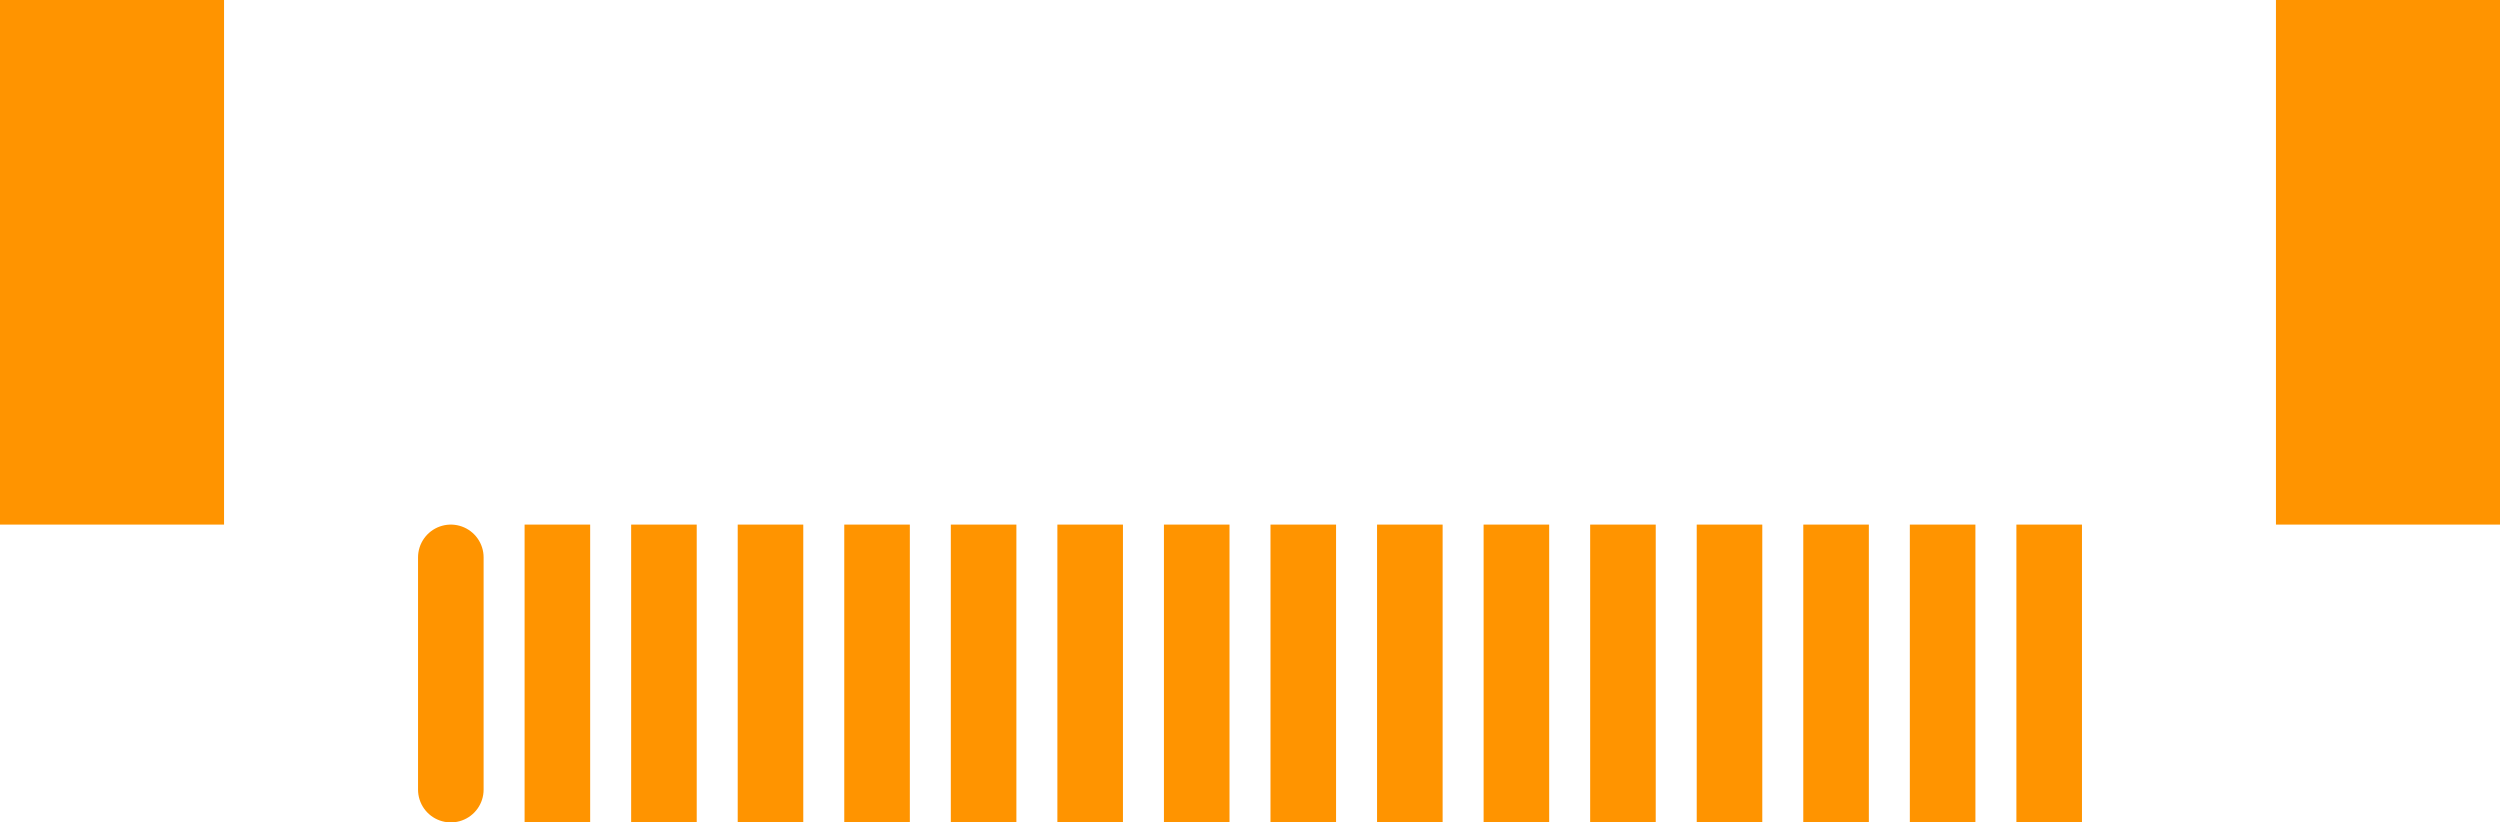 <?xml version="1.0" encoding="UTF-8" standalone="no"?> <svg xmlns:svg="http://www.w3.org/2000/svg" xmlns="http://www.w3.org/2000/svg" version="1.2" baseProfile="tiny" x="0in" y="0in" width="0.915in" height="0.301in" viewBox="0 0 91500 30100" ><title>ZIF 16.fp</title><desc>Geda footprint file 'ZIF 16.fp' converted by Fritzing</desc><g id="copper0"/>
<g id="copper1">
 <line fill="none" connectorname="1" stroke="#ff9400" stroke-linejoin="round" stroke-linecap="round" id="connector0pin" y1="20400" x1="16500" y2="28900" stroke-width="2400" x2="16500"/>
 <line fill="none" connectorname="2" stroke="#ff9400" stroke-linejoin="miter" stroke-linecap="square" id="connector1pin" y1="20400" x1="20400" y2="28900" stroke-width="2400" x2="20400"/>
 <line fill="none" connectorname="3" stroke="#ff9400" stroke-linejoin="miter" stroke-linecap="square" id="connector2pin" y1="20400" x1="24300" y2="28900" stroke-width="2400" x2="24300"/>
 <line fill="none" connectorname="4" stroke="#ff9400" stroke-linejoin="miter" stroke-linecap="square" id="connector3pin" y1="20400" x1="28200" y2="28900" stroke-width="2400" x2="28200"/>
 <line fill="none" connectorname="5" stroke="#ff9400" stroke-linejoin="miter" stroke-linecap="square" id="connector4pin" y1="20400" x1="32100" y2="28900" stroke-width="2400" x2="32100"/>
 <line fill="none" connectorname="6" stroke="#ff9400" stroke-linejoin="miter" stroke-linecap="square" id="connector5pin" y1="20400" x1="36000" y2="28900" stroke-width="2400" x2="36000"/>
 <line fill="none" connectorname="7" stroke="#ff9400" stroke-linejoin="miter" stroke-linecap="square" id="connector6pin" y1="20400" x1="39900" y2="28900" stroke-width="2400" x2="39900"/>
 <line fill="none" connectorname="8" stroke="#ff9400" stroke-linejoin="miter" stroke-linecap="square" id="connector7pin" y1="20400" x1="43800" y2="28900" stroke-width="2400" x2="43800"/>
 <line fill="none" connectorname="9" stroke="#ff9400" stroke-linejoin="miter" stroke-linecap="square" id="connector8pin" y1="20400" x1="47700" y2="28900" stroke-width="2400" x2="47700"/>
 <line fill="none" connectorname="10" stroke="#ff9400" stroke-linejoin="miter" stroke-linecap="square" id="connector9pin" y1="20400" x1="51600" y2="28900" stroke-width="2400" x2="51600"/>
 <line fill="none" connectorname="11" stroke="#ff9400" stroke-linejoin="miter" stroke-linecap="square" id="connector10pin" y1="20400" x1="55500" y2="28900" stroke-width="2400" x2="55500"/>
 <line fill="none" connectorname="12" stroke="#ff9400" stroke-linejoin="miter" stroke-linecap="square" id="connector11pin" y1="20400" x1="59400" y2="28900" stroke-width="2400" x2="59400"/>
 <line fill="none" connectorname="13" stroke="#ff9400" stroke-linejoin="miter" stroke-linecap="square" id="connector12pin" y1="20400" x1="63300" y2="28900" stroke-width="2400" x2="63300"/>
 <line fill="none" connectorname="14" stroke="#ff9400" stroke-linejoin="miter" stroke-linecap="square" id="connector13pin" y1="20400" x1="67200" y2="28900" stroke-width="2400" x2="67200"/>
 <line fill="none" connectorname="15" stroke="#ff9400" stroke-linejoin="miter" stroke-linecap="square" id="connector14pin" y1="20400" x1="71100" y2="28900" stroke-width="2400" x2="71100"/>
 <line fill="none" connectorname="16" stroke="#ff9400" stroke-linejoin="miter" stroke-linecap="square" id="connector15pin" y1="20400" x1="75000" y2="28900" stroke-width="2400" x2="75000"/>
 <line fill="none" connectorname="17" stroke="#ff9400" stroke-linejoin="miter" stroke-linecap="square" id="connector16pin" y1="15100" x1="4100" y2="4100" stroke-width="8200" x2="4100"/>
 <line fill="none" connectorname="18" stroke="#ff9400" stroke-linejoin="miter" stroke-linecap="square" id="connector17pin" y1="15100" x1="87400" y2="4100" stroke-width="8200" x2="87400"/>
</g>
<g id="silkscreen"/>
</svg>